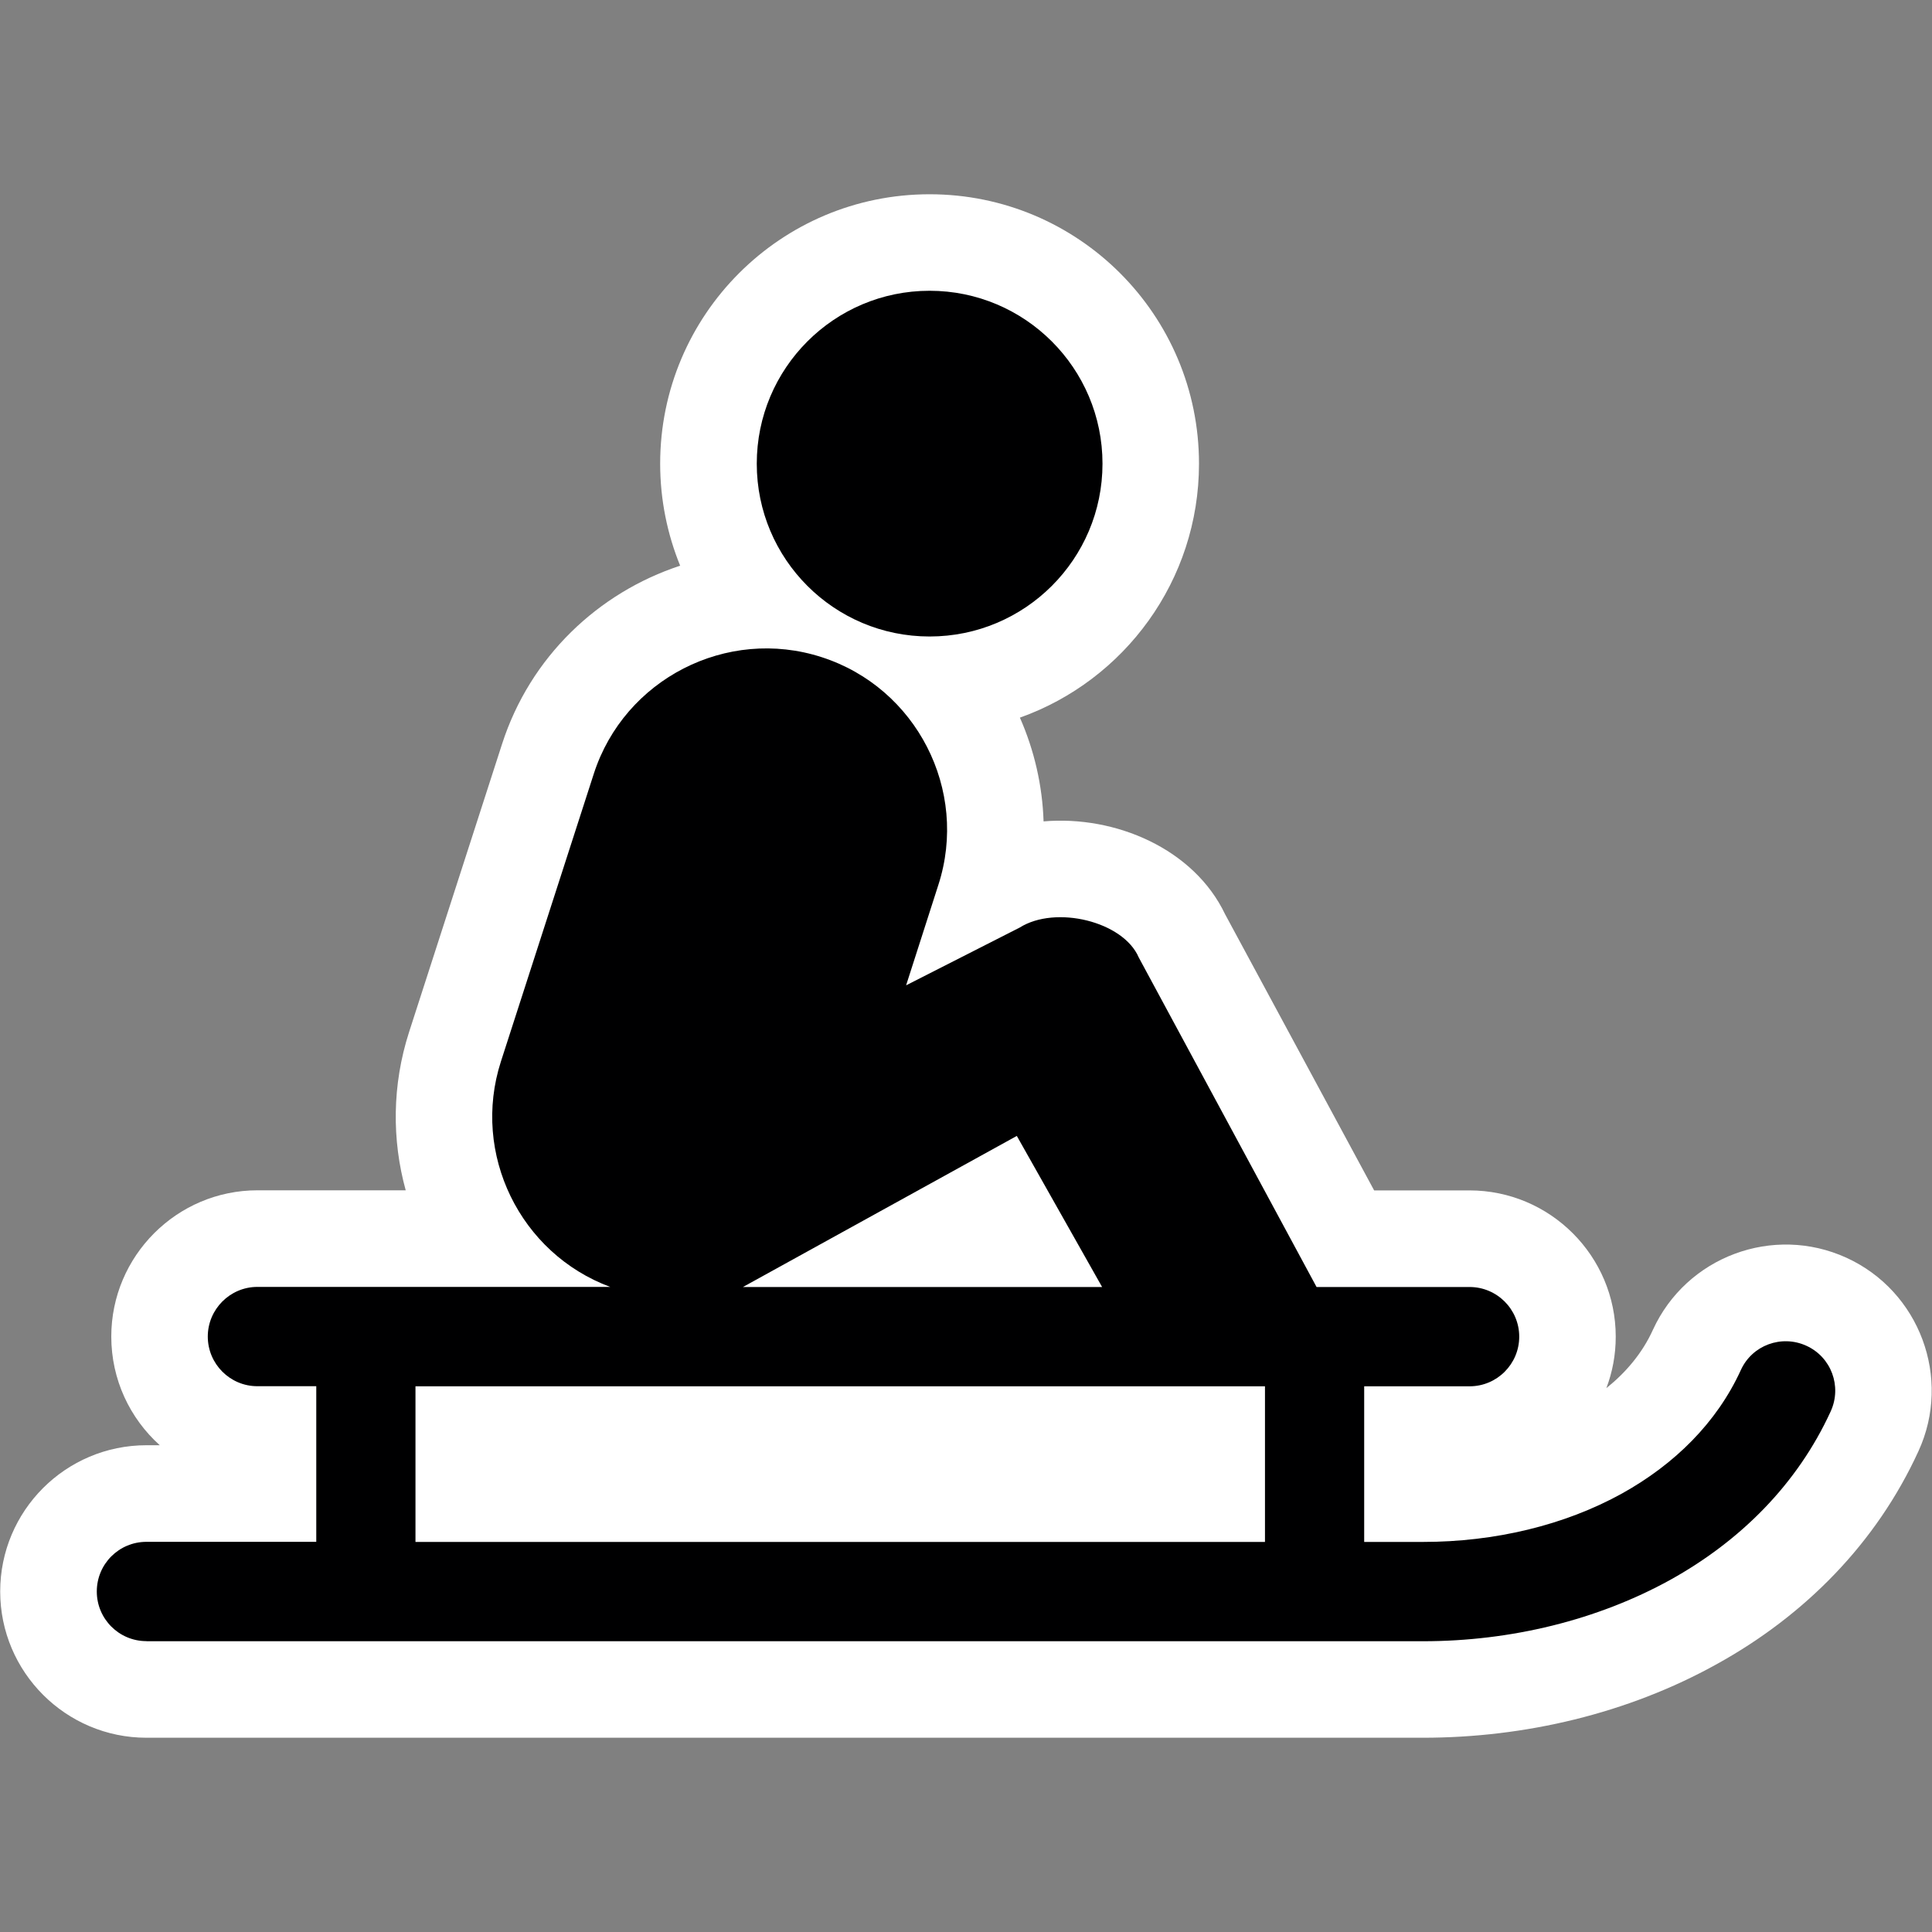 <?xml version="1.0" encoding="utf-8"?>
<!-- Generator: Adobe Illustrator 16.0.0, SVG Export Plug-In . SVG Version: 6.00 Build 0)  -->
<!DOCTYPE svg PUBLIC "-//W3C//DTD SVG 1.1//EN" "http://www.w3.org/Graphics/SVG/1.1/DTD/svg11.dtd">
<svg version="1.1" id="Layer_1" xmlns="http://www.w3.org/2000/svg" xmlns:xlink="http://www.w3.org/1999/xlink" x="0px" y="0px"
	 width="20px" height="20px" viewBox="0 0 20 20" enable-background="new 0 0 20 20" xml:space="preserve">
<rect x="0" y="0" width="20" height="20" fill="#808080" stroke="none"/>
<path fill-rule="evenodd" clip-rule="evenodd" fill="#FFFFFF" d="M7.041,5.856C6.908,5.53,6.834,5.173,6.834,4.8
	c0-1.541,1.249-2.789,2.789-2.789s2.789,1.248,2.789,2.789c0,1.211-0.773,2.244-1.854,2.629c0.148,0.336,0.233,0.701,0.245,1.074
	c0.745-0.064,1.557,0.285,1.879,0.961l1.543,2.859h0.987c0.835,0,1.514,0.68,1.514,1.514c0,0.188-0.034,0.367-0.097,0.533
	c0.202-0.162,0.373-0.363,0.482-0.604c0.347-0.758,1.245-1.092,2.003-0.746s1.093,1.246,0.746,2.002
	c-0.436,0.953-1.176,1.701-2.088,2.205c-0.922,0.512-1.989,0.762-3.042,0.762H1.516c-0.835,0-1.514-0.68-1.514-1.514
	c0-0.836,0.678-1.514,1.514-1.514h0.138c-0.308-0.277-0.502-0.678-0.502-1.125c0-0.834,0.679-1.514,1.513-1.514h1.535
	c-0.144-0.521-0.142-1.09,0.035-1.639l0.962-2.98C5.489,6.796,6.196,6.134,7.041,5.856z"/>
<path fill-rule="evenodd" clip-rule="evenodd" fill="#000001" d="M1.516,16.989c-0.284,0-0.514-0.23-0.514-0.514
	c0-0.285,0.23-0.514,0.514-0.514h1.758v-1.611h-0.61c-0.282,0-0.513-0.23-0.513-0.514l0,0c0-0.283,0.231-0.514,0.513-0.514h3.653
	c-0.933-0.346-1.439-1.377-1.132-2.332l0.962-2.98c0.316-0.98,1.378-1.525,2.359-1.207l0,0c0.981,0.316,1.525,1.377,1.208,2.357
	L9.38,10.2l1.176-0.598c0.372-0.234,1.072-0.064,1.232,0.309l1.841,3.412h1.584c0.283,0,0.514,0.23,0.514,0.514l0,0
	c0,0.283-0.23,0.514-0.514,0.514h-1.091v1.611h0.609c0.742,0,1.465-0.172,2.061-0.502c0.541-0.301,0.979-0.73,1.229-1.277
	c0.117-0.258,0.421-0.369,0.678-0.252c0.258,0.117,0.37,0.42,0.253,0.678c-0.347,0.758-0.938,1.344-1.662,1.746
	c-0.754,0.416-1.65,0.635-2.559,0.635H1.516L1.516,16.989z M7.691,13.323h3.718l-0.883-1.564L7.691,13.323L7.691,13.323z
	 M13.095,14.351H4.301v1.611h8.794V14.351L13.095,14.351z M9.623,6.589c0.988,0,1.79-0.801,1.79-1.789s-0.802-1.79-1.79-1.79
	S7.834,3.812,7.834,4.8S8.635,6.589,9.623,6.589z"/>
</svg>
